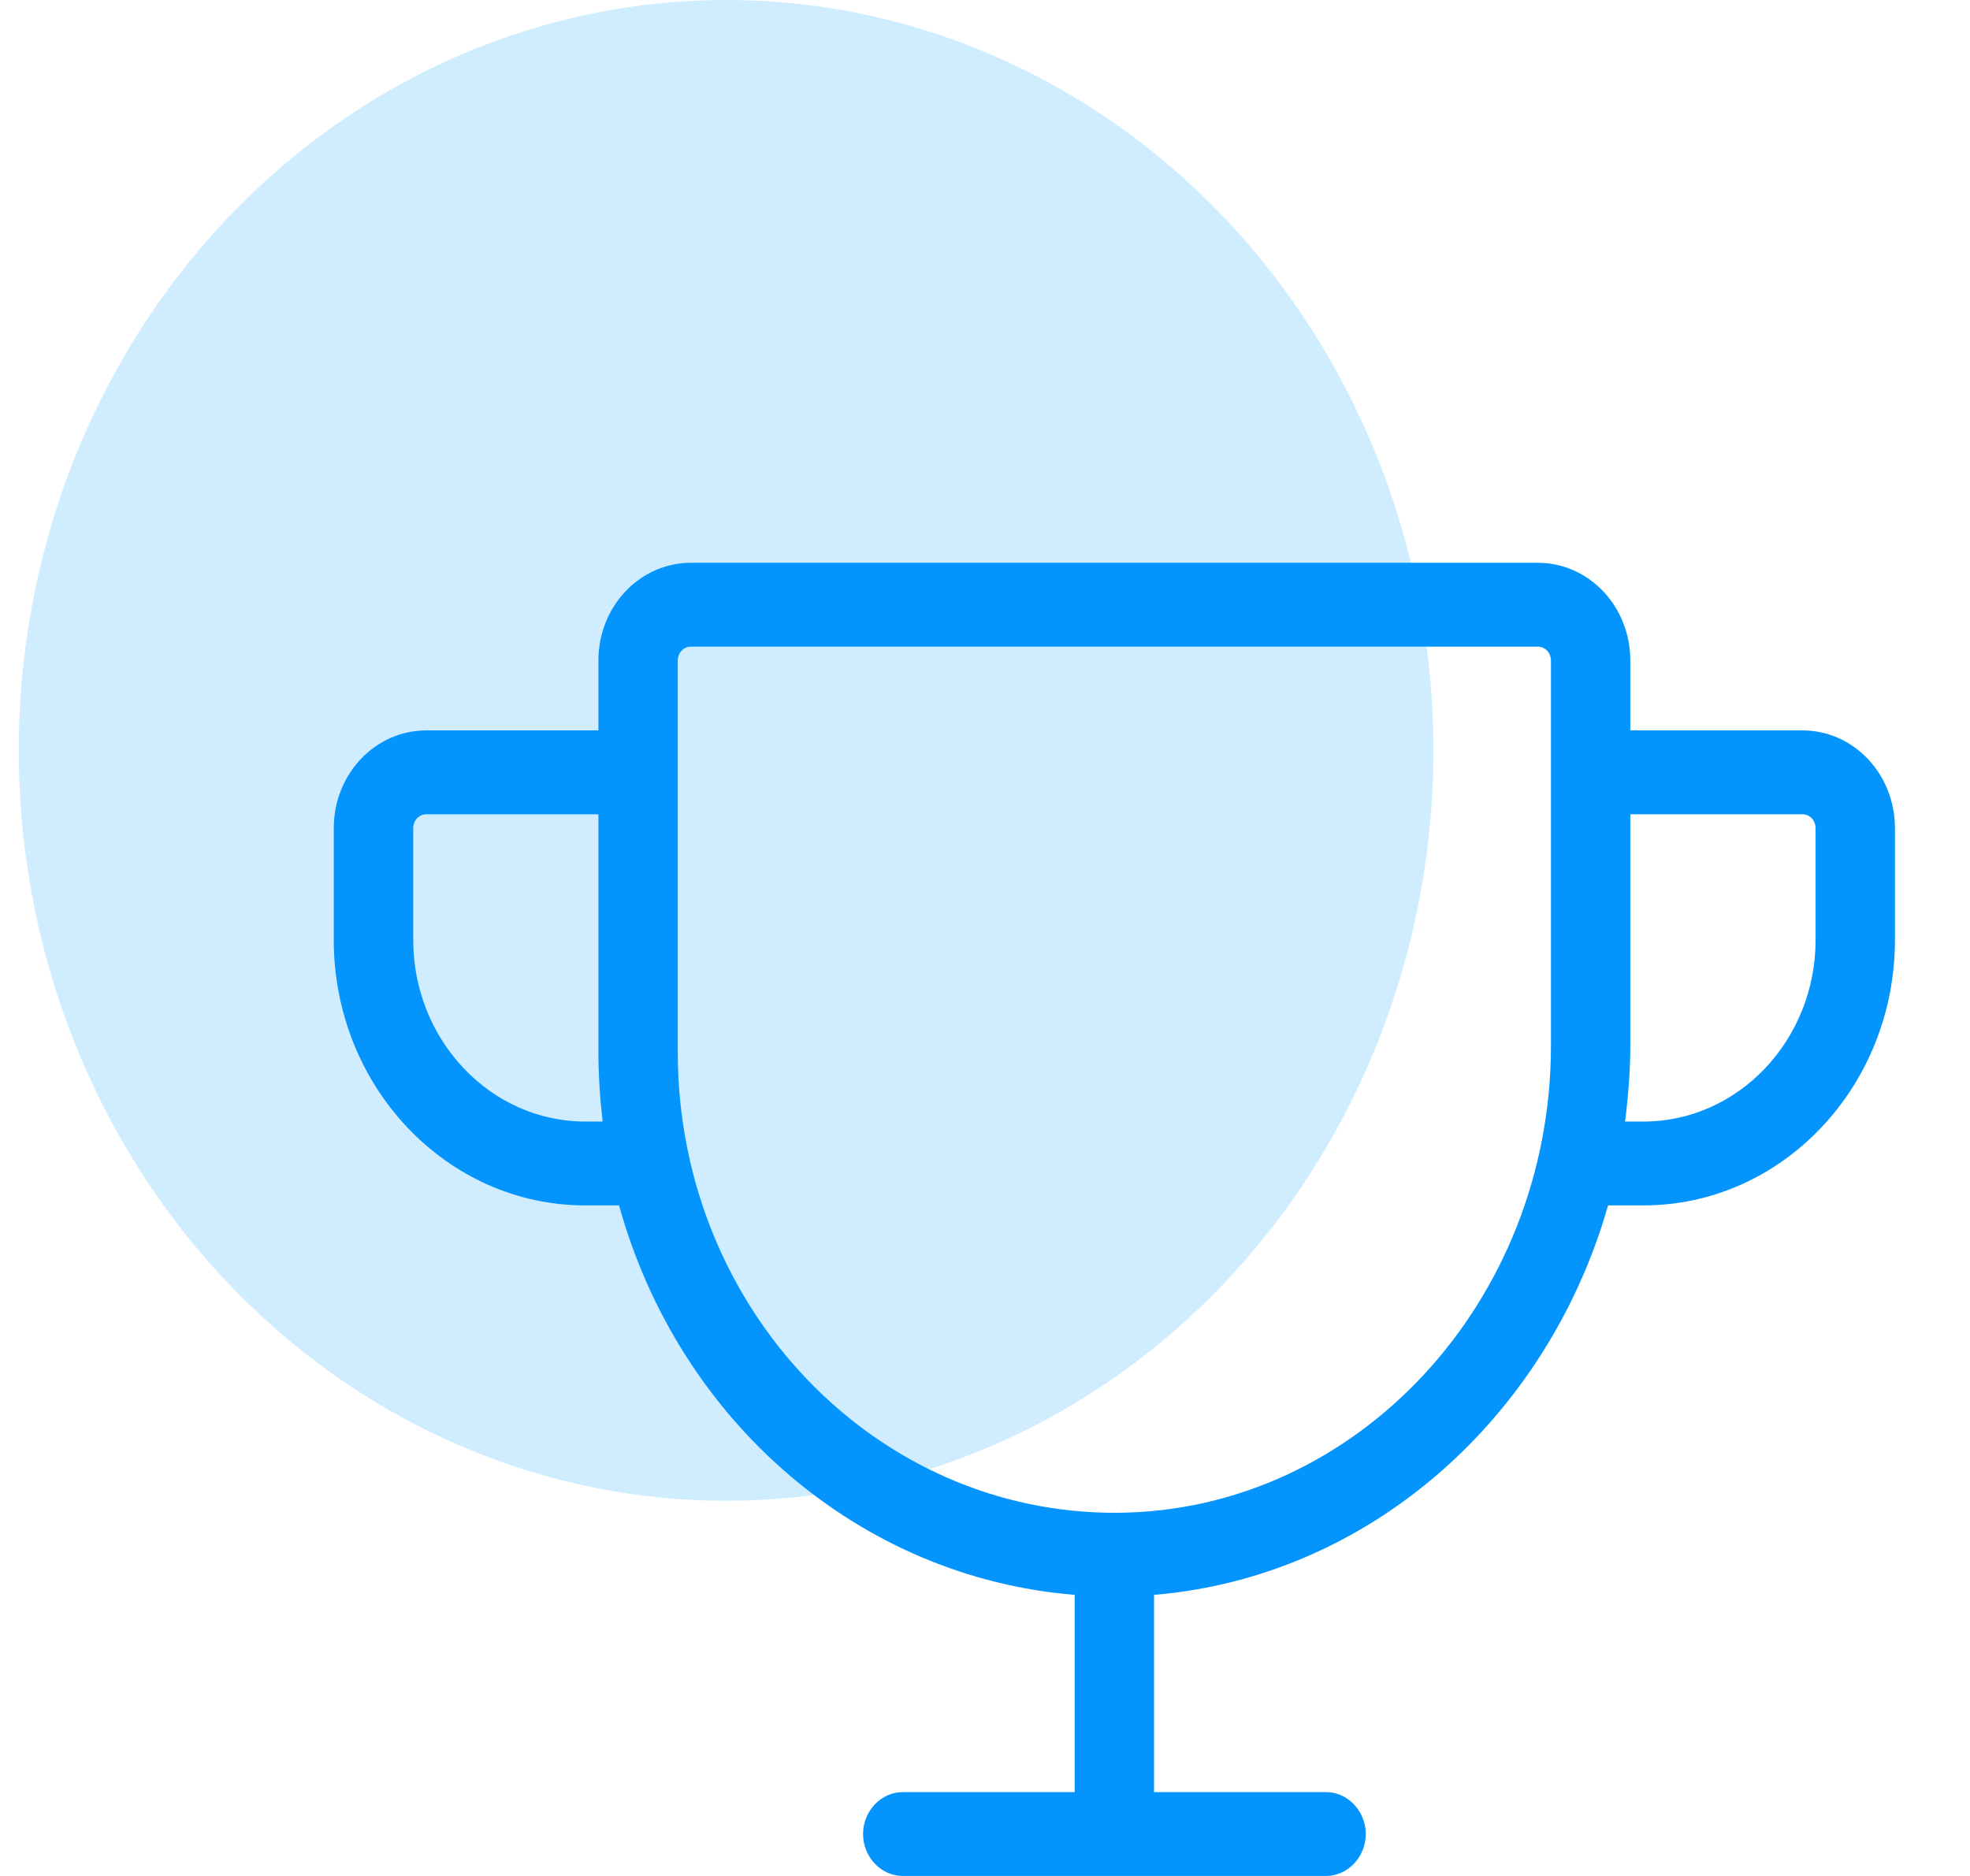 <svg width="21" height="20" viewBox="0 0 21 20" fill="none" xmlns="http://www.w3.org/2000/svg">
<ellipse cx="7.74" cy="8" rx="7.54" ry="8" fill="#D0EDFF"/>
<path d="M19.213 7.787H17.379V7.043C17.379 6.465 16.939 6 16.392 6H7.366C6.819 6 6.379 6.465 6.379 7.043V7.787H4.546C3.998 7.787 3.558 8.252 3.558 8.83V10.021C3.558 11.582 4.76 12.851 6.238 12.851H6.599C7.242 15.168 9.177 16.819 11.456 17.003V19.106H9.623C9.391 19.106 9.2 19.309 9.2 19.553C9.2 19.797 9.391 20 9.623 20H14.136C14.367 20 14.559 19.797 14.559 19.553C14.559 19.309 14.367 19.106 14.136 19.106H12.302V17.003C14.593 16.813 16.494 15.121 17.142 12.851H17.52C18.998 12.851 20.2 11.582 20.2 10.021V8.83C20.2 8.252 19.76 7.787 19.213 7.787ZM6.238 11.957C5.228 11.957 4.405 11.088 4.405 10.021V8.83C4.405 8.746 4.467 8.681 4.546 8.681H6.379V11.213C6.379 11.463 6.396 11.713 6.424 11.957H6.238ZM11.913 16.128C9.341 16.145 7.242 13.965 7.225 11.248C7.225 11.237 7.225 11.225 7.225 11.213V7.043C7.225 6.959 7.287 6.894 7.366 6.894H16.392C16.471 6.894 16.533 6.959 16.533 7.043V11.147C16.533 13.876 14.463 16.11 11.913 16.128ZM19.354 10.021C19.354 11.088 18.53 11.957 17.52 11.957H17.323C17.357 11.689 17.379 11.415 17.379 11.147V8.681H19.213C19.292 8.681 19.354 8.746 19.354 8.83V10.021Z" fill="#0494FD"/>
</svg>
